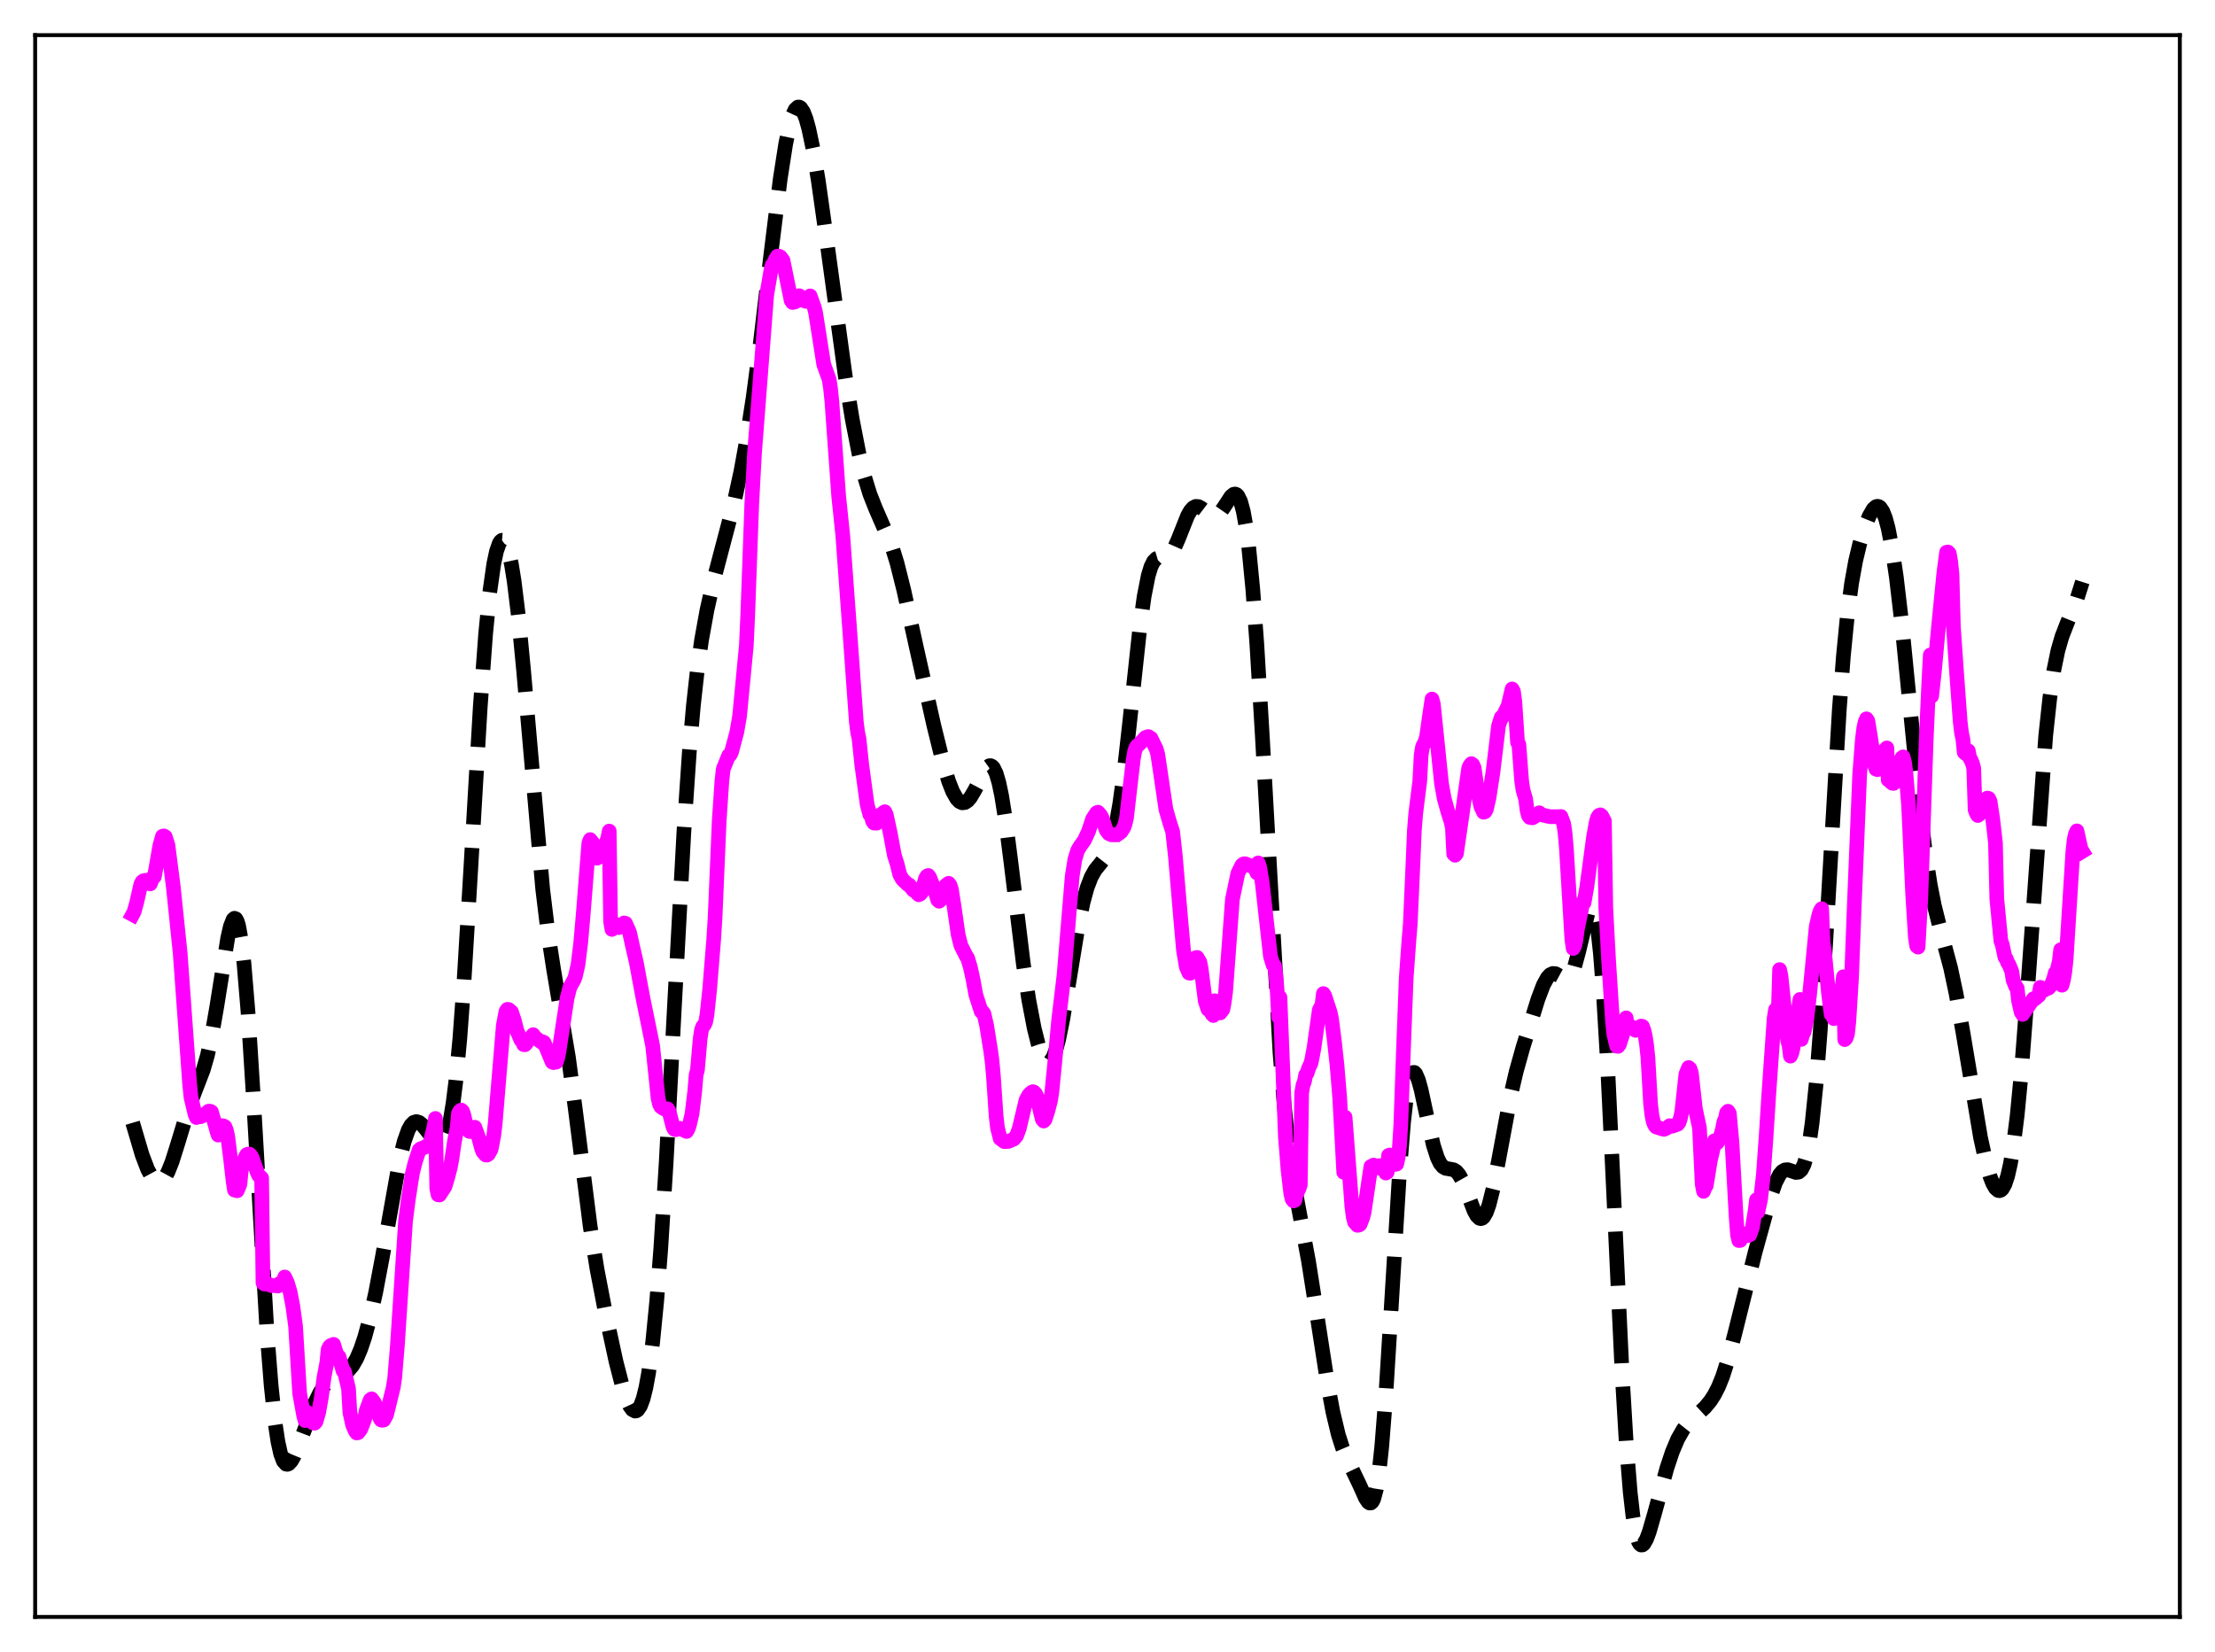 <?xml version="1.0" encoding="utf-8" standalone="no"?>
<!DOCTYPE svg PUBLIC "-//W3C//DTD SVG 1.1//EN"
  "http://www.w3.org/Graphics/SVG/1.1/DTD/svg11.dtd">
<svg xmlns:xlink="http://www.w3.org/1999/xlink" width="453.6pt" height="338.4pt" viewBox="0 0 453.6 338.4" xmlns="http://www.w3.org/2000/svg" version="1.1">
 <defs>
  <style type="text/css">*{stroke-linejoin: round; stroke-linecap: butt}</style>
 </defs>
 <g id="figure_1">
  <g id="patch_1">
   <path d="M 0 338.4 
L 453.6 338.4 
L 453.6 0 
L 0 0 
z
" style="fill: #ffffff"/>
  </g>
  <g id="axes_1">
   <g id="patch_2">
    <path d="M 7.2 331.2 
L 446.4 331.2 
L 446.4 7.2 
L 7.2 7.2 
z
" style="fill: #ffffff"/>
   </g>
   <g id="matplotlib.axis_1"/>
   <g id="matplotlib.axis_2"/>
   <g id="line2d_1">
    <path d="M 27.164 229.981 
L 29.11 236.572 
L 30.222 239.497 
L 31.056 241.043 
L 31.612 241.713 
L 32.168 242.067 
L 32.725 242.087 
L 33.281 241.761 
L 33.837 241.085 
L 34.393 240.071 
L 35.227 237.989 
L 36.339 234.466 
L 38.563 227.138 
L 39.954 223.469 
L 41.622 219.136 
L 42.456 216.254 
L 43.29 212.522 
L 44.402 206.159 
L 46.627 192.166 
L 47.183 189.743 
L 47.739 188.332 
L 48.017 188.092 
L 48.295 188.205 
L 48.573 188.695 
L 48.851 189.584 
L 49.407 192.611 
L 49.963 197.327 
L 50.797 207.384 
L 51.91 225.149 
L 54.69 273.126 
L 55.524 283.78 
L 56.358 291.621 
L 56.914 295.286 
L 57.471 297.797 
L 58.027 299.284 
L 58.583 299.906 
L 58.861 299.945 
L 59.139 299.829 
L 59.695 299.214 
L 60.251 298.209 
L 61.363 295.508 
L 64.422 287.46 
L 65.534 285.194 
L 66.368 283.893 
L 67.202 282.956 
L 68.036 282.346 
L 69.148 281.872 
L 70.539 281.317 
L 71.373 280.708 
L 72.207 279.722 
L 73.041 278.269 
L 73.875 276.306 
L 74.709 273.824 
L 75.822 269.718 
L 76.934 264.728 
L 78.324 257.367 
L 81.939 237.133 
L 82.773 233.813 
L 83.607 231.464 
L 84.163 230.464 
L 84.719 229.9 
L 85.275 229.731 
L 85.831 229.901 
L 86.387 230.338 
L 87.221 231.327 
L 88.89 233.499 
L 89.446 233.963 
L 90.002 234.135 
L 90.28 234.073 
L 90.558 233.893 
L 91.114 233.104 
L 91.67 231.618 
L 92.226 229.285 
L 92.782 225.961 
L 93.338 221.532 
L 94.172 212.69 
L 95.007 201.303 
L 96.397 178.174 
L 98.343 144.883 
L 99.455 129.775 
L 100.289 121.347 
L 101.124 115.473 
L 101.68 112.892 
L 102.236 111.307 
L 102.514 110.87 
L 102.792 110.664 
L 103.07 110.687 
L 103.348 110.937 
L 103.626 111.415 
L 104.182 113.053 
L 104.738 115.609 
L 105.294 119.075 
L 106.128 125.893 
L 107.241 137.506 
L 111.133 182.099 
L 112.245 191.237 
L 113.358 198.483 
L 116.416 216.625 
L 117.806 227.128 
L 120.865 251.23 
L 122.255 259.925 
L 123.923 268.612 
L 126.148 278.886 
L 127.538 284.287 
L 128.372 286.754 
L 128.928 287.954 
L 129.484 288.733 
L 130.04 289.036 
L 130.318 288.991 
L 130.596 288.805 
L 131.152 287.978 
L 131.709 286.487 
L 132.265 284.259 
L 132.821 281.216 
L 133.655 274.957 
L 134.489 266.475 
L 135.323 255.674 
L 136.435 237.883 
L 138.104 206.349 
L 140.05 170.413 
L 141.162 154.096 
L 141.996 144.508 
L 142.83 136.995 
L 143.665 131.117 
L 144.777 124.973 
L 146.167 118.782 
L 148.113 111.375 
L 150.338 102.932 
L 151.728 96.542 
L 152.84 90.435 
L 154.23 81.437 
L 155.62 70.982 
L 157.845 52.246 
L 159.791 36.569 
L 160.903 29.443 
L 161.737 25.488 
L 162.294 23.63 
L 162.85 22.437 
L 163.406 21.927 
L 163.684 21.928 
L 163.962 22.097 
L 164.518 22.924 
L 165.074 24.372 
L 165.63 26.388 
L 166.464 30.346 
L 167.576 37.005 
L 169.245 48.845 
L 173.137 77.316 
L 174.528 85.87 
L 175.918 93.01 
L 177.03 97.6 
L 178.142 101.218 
L 179.254 104.046 
L 182.591 111.738 
L 183.703 115.356 
L 185.093 120.905 
L 187.596 132.316 
L 191.21 148.481 
L 193.157 156.362 
L 194.269 160.035 
L 195.103 162.152 
L 195.937 163.612 
L 196.493 164.191 
L 197.049 164.448 
L 197.605 164.385 
L 198.161 164.019 
L 198.717 163.373 
L 199.552 161.975 
L 202.054 157.243 
L 202.61 156.844 
L 202.888 156.837 
L 203.166 156.979 
L 203.444 157.283 
L 204 158.422 
L 204.556 160.309 
L 205.112 162.948 
L 205.947 168.184 
L 207.059 176.895 
L 209.561 197.412 
L 210.673 204.773 
L 211.786 210.604 
L 212.62 213.937 
L 213.454 216.285 
L 214.01 217.226 
L 214.566 217.608 
L 214.844 217.573 
L 215.122 217.383 
L 215.678 216.526 
L 216.234 215.038 
L 216.79 212.954 
L 217.625 208.871 
L 219.015 200.464 
L 220.683 190.299 
L 221.795 184.867 
L 222.629 181.82 
L 223.463 179.64 
L 224.298 178.164 
L 225.41 176.794 
L 226.244 175.728 
L 226.8 174.766 
L 227.356 173.457 
L 227.912 171.687 
L 228.468 169.363 
L 229.302 164.711 
L 230.137 158.649 
L 231.249 148.791 
L 233.473 128.118 
L 234.307 122.154 
L 235.141 117.92 
L 235.697 116.09 
L 236.254 114.97 
L 236.81 114.417 
L 237.366 114.25 
L 238.756 114.224 
L 239.312 113.937 
L 239.868 113.342 
L 240.424 112.419 
L 241.258 110.525 
L 243.205 105.634 
L 243.761 104.655 
L 244.317 104.014 
L 244.873 103.726 
L 245.429 103.766 
L 245.985 104.065 
L 248.209 105.757 
L 248.766 105.787 
L 249.322 105.534 
L 249.878 105 
L 250.712 103.798 
L 252.102 101.672 
L 252.658 101.234 
L 252.936 101.191 
L 253.214 101.294 
L 253.492 101.566 
L 254.048 102.696 
L 254.605 104.737 
L 255.161 107.818 
L 255.717 112.044 
L 256.551 120.655 
L 257.385 131.97 
L 258.497 150.651 
L 262.112 215.493 
L 262.946 225.922 
L 263.78 233.958 
L 264.614 240.055 
L 265.726 246.363 
L 267.951 258.248 
L 269.619 268.858 
L 271.843 283.231 
L 272.955 289.209 
L 274.068 293.872 
L 274.902 296.495 
L 276.014 299.106 
L 278.516 304.353 
L 279.629 306.846 
L 280.185 307.675 
L 280.463 307.866 
L 280.741 307.856 
L 281.019 307.604 
L 281.297 307.071 
L 281.853 305.018 
L 282.409 301.467 
L 282.965 296.309 
L 283.799 285.707 
L 284.911 267.733 
L 286.58 240.368 
L 287.414 230.032 
L 287.97 225.078 
L 288.526 221.765 
L 289.082 220.019 
L 289.36 219.684 
L 289.638 219.669 
L 289.916 219.945 
L 290.472 221.227 
L 291.028 223.248 
L 292.141 228.413 
L 293.531 234.579 
L 294.365 237.168 
L 294.921 238.298 
L 295.477 238.982 
L 296.033 239.313 
L 296.867 239.448 
L 297.701 239.617 
L 298.258 239.98 
L 298.814 240.646 
L 299.37 241.637 
L 300.204 243.639 
L 301.872 248.011 
L 302.428 249.014 
L 302.984 249.554 
L 303.262 249.618 
L 303.54 249.532 
L 303.818 249.293 
L 304.375 248.344 
L 304.931 246.79 
L 305.765 243.465 
L 306.877 237.742 
L 309.379 224.294 
L 310.492 219.51 
L 311.882 214.531 
L 314.94 204.7 
L 316.052 201.768 
L 316.887 200.25 
L 317.443 199.653 
L 317.999 199.398 
L 318.555 199.448 
L 319.389 199.9 
L 320.223 200.403 
L 320.779 200.493 
L 321.335 200.199 
L 321.891 199.396 
L 322.448 198.021 
L 323.282 194.962 
L 325.228 186.853 
L 325.506 186.225 
L 325.784 185.887 
L 326.062 185.89 
L 326.34 186.281 
L 326.618 187.102 
L 327.174 190.16 
L 327.73 195.238 
L 328.286 202.35 
L 329.121 216.458 
L 330.233 239.747 
L 332.179 281.299 
L 333.013 295.302 
L 333.847 305.705 
L 334.403 310.564 
L 334.96 313.859 
L 335.516 315.758 
L 335.794 316.249 
L 336.072 316.473 
L 336.35 316.458 
L 336.628 316.233 
L 337.184 315.265 
L 337.74 313.776 
L 338.852 309.913 
L 341.355 300.723 
L 342.467 297.389 
L 343.579 294.75 
L 344.691 292.8 
L 345.803 291.404 
L 347.194 290.097 
L 349.14 288.306 
L 350.252 286.97 
L 351.086 285.679 
L 351.92 284.043 
L 352.754 281.983 
L 353.867 278.52 
L 355.257 273.208 
L 359.428 256.468 
L 362.486 245.393 
L 363.598 242.218 
L 364.432 240.6 
L 364.988 239.95 
L 365.544 239.631 
L 366.101 239.594 
L 366.935 239.87 
L 367.769 240.159 
L 368.325 240.096 
L 368.881 239.62 
L 369.437 238.543 
L 369.993 236.68 
L 370.549 233.859 
L 371.105 229.937 
L 371.94 221.797 
L 372.774 210.949 
L 373.886 193.018 
L 376.666 145.326 
L 377.5 134.384 
L 378.335 125.858 
L 379.169 119.53 
L 380.003 114.898 
L 380.837 111.402 
L 381.949 107.808 
L 382.783 105.725 
L 383.617 104.276 
L 384.174 103.779 
L 384.452 103.702 
L 384.73 103.752 
L 385.008 103.937 
L 385.564 104.742 
L 386.12 106.165 
L 386.676 108.23 
L 387.51 112.536 
L 388.344 118.229 
L 389.456 127.703 
L 391.125 144.62 
L 393.349 167.06 
L 394.461 175.995 
L 395.295 181.297 
L 396.129 185.509 
L 397.242 189.958 
L 399.466 198.295 
L 400.578 203.536 
L 401.968 211.382 
L 405.583 232.994 
L 406.695 238.074 
L 407.529 240.972 
L 408.085 242.398 
L 408.641 243.372 
L 409.198 243.852 
L 409.476 243.892 
L 409.754 243.788 
L 410.032 243.535 
L 410.588 242.546 
L 411.144 240.858 
L 411.7 238.399 
L 412.256 235.101 
L 413.09 228.469 
L 413.924 219.775 
L 415.037 205.315 
L 418.929 150.739 
L 419.763 143.024 
L 420.597 137.304 
L 421.432 133.246 
L 422.266 130.365 
L 423.378 127.498 
L 425.324 122.705 
L 426.436 119.203 
L 426.436 119.203 
" clip-path="url(#p2493982273)" style="fill: none; stroke-dasharray: 11.1,4.8; stroke-dashoffset: 0; stroke: #000000; stroke-width: 3"/>
   </g>
   <g id="line2d_2">
    <path d="M 27.164 187.336 
L 27.442 186.822 
L 27.998 184.842 
L 28.832 181.156 
L 29.11 180.615 
L 29.388 180.404 
L 29.944 180.311 
L 30.222 180.856 
L 30.778 181.047 
L 31.334 179.639 
L 31.612 179.582 
L 32.168 176.492 
L 32.725 173.228 
L 33.281 171.288 
L 33.559 171.22 
L 33.837 171.386 
L 34.393 173.124 
L 35.505 181.771 
L 36.617 192.55 
L 36.895 195.203 
L 38.842 222.158 
L 39.12 224.81 
L 39.954 228.29 
L 40.232 228.905 
L 40.51 228.438 
L 41.066 228.753 
L 41.9 228.335 
L 42.734 227.602 
L 43.012 227.61 
L 43.29 227.732 
L 43.846 229.629 
L 44.402 231.645 
L 44.68 232.499 
L 44.959 230.65 
L 45.237 230.713 
L 45.515 230.577 
L 45.793 230.633 
L 46.071 230.805 
L 46.349 231.504 
L 46.627 232.739 
L 47.183 237.076 
L 47.739 241.945 
L 48.017 243.766 
L 48.573 243.911 
L 49.129 242.596 
L 49.407 239.684 
L 50.241 237.019 
L 50.519 236.521 
L 50.797 236.395 
L 51.076 236.4 
L 51.354 236.662 
L 51.632 237.133 
L 52.744 240.294 
L 53.022 240.834 
L 53.578 241.295 
L 53.856 262.782 
L 54.134 263.012 
L 54.412 263.001 
L 54.69 262.866 
L 55.246 263.195 
L 55.524 263.325 
L 56.358 263.348 
L 56.914 263.425 
L 57.193 262.944 
L 58.027 262.711 
L 58.305 261.573 
L 58.861 262.768 
L 59.417 264.672 
L 59.973 267.58 
L 60.529 271.643 
L 61.363 285.409 
L 62.197 289.989 
L 62.475 290.988 
L 62.753 289.197 
L 63.309 290.641 
L 63.588 291.039 
L 63.866 291.163 
L 64.144 291.485 
L 64.422 291.519 
L 64.7 291.223 
L 65.256 289.33 
L 65.812 286.207 
L 66.368 282.031 
L 66.924 279.151 
L 67.202 276.397 
L 67.48 275.84 
L 67.758 275.581 
L 68.036 275.533 
L 68.314 275.37 
L 69.148 278.076 
L 69.426 277.909 
L 70.261 280.8 
L 70.539 280.937 
L 71.373 284.45 
L 71.651 289.29 
L 72.207 291.849 
L 72.763 293.142 
L 73.041 293.52 
L 73.319 293.473 
L 73.875 292.758 
L 74.431 291.338 
L 74.709 290.531 
L 74.987 288.979 
L 75.822 286.73 
L 76.1 286.53 
L 76.656 287.284 
L 77.212 288.62 
L 77.768 290.447 
L 78.046 290.873 
L 78.324 290.93 
L 78.602 290.851 
L 79.158 289.814 
L 80.548 284.119 
L 80.826 282.295 
L 81.382 275.563 
L 83.051 250.06 
L 83.607 245.755 
L 84.441 240.387 
L 84.997 238.155 
L 85.831 235.572 
L 86.109 235.314 
L 86.943 235.023 
L 87.221 234.828 
L 87.499 234.775 
L 87.777 234.56 
L 88.056 234.189 
L 88.89 230.788 
L 89.168 229.095 
L 89.446 243.479 
L 89.724 244.745 
L 90.002 244.774 
L 90.836 243.499 
L 91.114 243.063 
L 91.67 241.232 
L 92.226 239.092 
L 92.504 237.61 
L 93.06 233.824 
L 93.616 230.991 
L 93.894 228.042 
L 94.172 227.555 
L 94.451 227.375 
L 94.729 227.626 
L 95.007 228.445 
L 95.563 230.912 
L 96.119 231.757 
L 96.397 231.782 
L 96.675 231.519 
L 96.953 231.066 
L 97.231 230.892 
L 98.065 233.147 
L 98.621 235.223 
L 98.899 235.945 
L 99.455 236.572 
L 99.733 236.604 
L 100.011 236.423 
L 100.568 235.416 
L 101.124 232.562 
L 101.402 230.172 
L 103.07 210.056 
L 103.626 207.148 
L 103.904 206.744 
L 104.182 206.784 
L 104.738 207.265 
L 105.294 208.921 
L 105.85 211.107 
L 106.685 213.049 
L 106.963 213.303 
L 107.241 213.977 
L 107.519 213.997 
L 107.797 213.701 
L 108.075 213.142 
L 108.353 213 
L 109.187 211.936 
L 109.465 212.409 
L 110.577 213.238 
L 110.855 213.459 
L 111.133 213.387 
L 111.411 213.537 
L 113.08 217.54 
L 113.358 217.664 
L 113.636 217.222 
L 113.914 217.557 
L 114.192 216.717 
L 114.47 215.372 
L 116.138 204.433 
L 116.694 202.274 
L 117.25 201.217 
L 117.528 200.757 
L 117.806 200.065 
L 118.362 197.624 
L 118.919 193.171 
L 119.475 186.772 
L 120.587 172.678 
L 120.865 171.981 
L 121.421 172.691 
L 121.977 175.146 
L 122.255 175.794 
L 122.533 175.357 
L 122.811 175.516 
L 123.367 174.727 
L 124.479 171.645 
L 124.757 170.235 
L 125.036 188.734 
L 125.314 190.373 
L 125.592 189.913 
L 125.87 189.224 
L 126.704 190.008 
L 126.982 189.675 
L 127.26 189.716 
L 127.816 189.055 
L 128.094 189.126 
L 128.65 190.359 
L 128.928 191.038 
L 129.484 193.554 
L 130.318 197.164 
L 130.874 200.203 
L 131.709 204.638 
L 133.655 214.207 
L 134.767 224.955 
L 135.045 226.143 
L 135.323 226.688 
L 135.879 227.08 
L 136.157 227.19 
L 136.713 227.113 
L 136.991 227.565 
L 137.826 230.847 
L 138.104 231.331 
L 138.382 231.397 
L 138.66 231.196 
L 139.216 231.112 
L 140.606 231.761 
L 140.884 231.297 
L 141.162 230.523 
L 141.718 228.119 
L 142.274 223.52 
L 142.552 220.176 
L 142.83 219.136 
L 143.386 212.732 
L 143.665 210.929 
L 143.943 210.225 
L 144.221 209.947 
L 144.499 209.373 
L 144.777 207.871 
L 145.333 202.599 
L 146.167 192.296 
L 146.445 187.784 
L 147.279 168.198 
L 147.835 159.927 
L 148.113 157.517 
L 149.225 154.75 
L 149.503 154.646 
L 149.782 154.108 
L 150.894 149.945 
L 151.45 146.737 
L 152.84 132.242 
L 153.118 126.149 
L 153.952 103.231 
L 154.508 92.924 
L 157.011 60.414 
L 157.845 55.512 
L 158.123 54.332 
L 158.401 54.002 
L 158.957 52.849 
L 159.235 52.462 
L 159.513 52.466 
L 159.791 52.605 
L 160.347 53.326 
L 162.015 61.544 
L 162.294 61.961 
L 162.85 61.838 
L 163.128 61.25 
L 163.684 60.574 
L 164.24 61.428 
L 164.518 61.573 
L 164.796 61.469 
L 165.074 61.731 
L 165.352 61.501 
L 165.908 60.61 
L 166.464 62.174 
L 166.742 62.931 
L 167.02 64.019 
L 168.689 74.65 
L 169.801 77.72 
L 170.079 79.544 
L 170.357 82.238 
L 171.747 101.598 
L 172.581 109.606 
L 173.971 128.564 
L 175.362 147.854 
L 175.64 150.04 
L 175.918 151.332 
L 176.474 156.637 
L 177.586 164.821 
L 178.142 166.881 
L 178.42 167.127 
L 178.698 168.212 
L 178.976 168.585 
L 179.532 168.608 
L 179.81 168.388 
L 180.366 166.869 
L 181.201 166.268 
L 181.479 166.841 
L 182.313 170.669 
L 183.147 175.163 
L 183.703 176.919 
L 184.259 179.137 
L 184.815 180.13 
L 185.927 181.203 
L 186.205 181.27 
L 187.04 182.343 
L 187.318 182.165 
L 187.874 183.025 
L 188.152 183.278 
L 188.43 183.142 
L 188.708 182.852 
L 189.542 179.917 
L 189.82 179.461 
L 190.098 179.325 
L 190.376 179.7 
L 191.488 182.516 
L 192.044 184.353 
L 192.322 184.605 
L 192.879 184.077 
L 193.435 182.277 
L 193.713 181.342 
L 194.269 180.93 
L 194.547 181.303 
L 194.825 182.135 
L 195.381 185.636 
L 196.215 191.442 
L 196.771 193.656 
L 197.883 195.867 
L 198.161 196.265 
L 198.717 198.132 
L 199.274 200.674 
L 199.83 203.751 
L 200.942 207.198 
L 201.22 207.261 
L 201.498 207.64 
L 202.054 210.067 
L 202.888 215.305 
L 203.166 217.4 
L 203.444 220.508 
L 204 228.723 
L 204.278 231.06 
L 204.834 233.222 
L 205.669 233.844 
L 206.503 233.796 
L 207.615 233.319 
L 208.171 232.659 
L 208.727 231.165 
L 210.117 225.319 
L 210.673 224.3 
L 211.229 223.755 
L 211.508 223.605 
L 211.786 223.722 
L 212.064 224.044 
L 212.342 224.641 
L 212.898 227.068 
L 213.454 229.291 
L 213.732 229.626 
L 214.01 229.332 
L 214.566 227.61 
L 215.122 225.474 
L 215.4 223.75 
L 215.956 218.12 
L 216.79 209.019 
L 217.903 199.684 
L 219.571 179.463 
L 220.127 176.005 
L 220.683 174.206 
L 221.239 173.275 
L 222.073 172.109 
L 222.907 170.306 
L 223.742 167.766 
L 224.576 166.485 
L 224.854 166.368 
L 225.41 167.011 
L 225.688 167.525 
L 226.522 170.024 
L 227.078 170.756 
L 227.634 171.002 
L 228.746 171.004 
L 229.58 170.392 
L 230.137 169.523 
L 230.415 168.726 
L 230.693 167.534 
L 231.249 162.657 
L 232.083 155.486 
L 232.361 153.937 
L 232.639 153.101 
L 232.917 152.71 
L 233.195 152.537 
L 234.585 151.066 
L 235.141 150.868 
L 235.697 151.205 
L 236.81 153.491 
L 237.088 154.5 
L 237.644 158.208 
L 238.756 165.767 
L 239.59 168.661 
L 240.146 170.349 
L 240.702 175.4 
L 241.814 188.486 
L 242.371 194.715 
L 242.927 198.023 
L 243.483 199.307 
L 243.761 199.356 
L 244.039 199.145 
L 244.317 197.316 
L 244.595 196.465 
L 244.873 196.172 
L 245.151 196.112 
L 245.707 197.072 
L 245.985 198.45 
L 246.819 205.072 
L 247.375 206.743 
L 247.653 206.827 
L 247.931 207.155 
L 248.209 207.734 
L 248.488 208.009 
L 248.766 204.988 
L 249.044 205.517 
L 249.322 206.391 
L 249.6 206.49 
L 249.878 207.478 
L 250.434 206.742 
L 250.712 205.267 
L 250.99 203.122 
L 252.38 184.212 
L 253.492 178.902 
L 254.326 177.218 
L 254.605 176.986 
L 254.883 176.918 
L 255.161 176.975 
L 255.717 177.235 
L 256.829 177.592 
L 257.107 178.023 
L 257.385 178.782 
L 257.663 176.753 
L 257.941 177.578 
L 258.497 180.887 
L 260.165 195.871 
L 260.721 197.666 
L 261 197.806 
L 261.278 199.641 
L 261.556 203.13 
L 261.834 208.32 
L 262.112 204.287 
L 262.668 218.334 
L 263.224 232.764 
L 263.78 239.724 
L 264.336 244.492 
L 264.614 245.639 
L 264.892 245.992 
L 265.17 245.867 
L 265.448 244.65 
L 266.004 243.494 
L 266.282 242.713 
L 266.56 223.885 
L 266.838 222.264 
L 267.117 221.567 
L 267.395 220.155 
L 267.673 219.829 
L 267.951 218.911 
L 268.507 217.668 
L 269.063 214.809 
L 270.175 206.876 
L 270.731 205.811 
L 271.009 203.516 
L 271.287 203.968 
L 272.399 207.367 
L 272.677 208.679 
L 273.234 213.014 
L 273.79 218.088 
L 274.346 224.748 
L 275.18 240.126 
L 275.458 228.836 
L 276.848 247.14 
L 277.126 249.305 
L 277.404 250.346 
L 277.96 250.98 
L 278.238 250.954 
L 278.516 250.794 
L 279.072 249.383 
L 279.351 248.319 
L 280.741 238.937 
L 281.297 238.65 
L 281.575 239.025 
L 281.853 239.004 
L 282.131 239.231 
L 282.409 238.761 
L 282.965 238.844 
L 283.799 240.281 
L 284.077 240.108 
L 284.355 236.673 
L 284.633 236.582 
L 284.911 237.324 
L 285.189 237.33 
L 285.468 238.235 
L 285.746 238.506 
L 286.024 238.432 
L 286.302 237.176 
L 286.58 234.98 
L 286.858 230.531 
L 287.414 214.928 
L 287.97 200.348 
L 288.526 192.645 
L 288.804 189.281 
L 289.36 176.833 
L 289.638 170.16 
L 289.916 166.653 
L 290.75 160.001 
L 291.028 154.684 
L 291.306 152.971 
L 291.863 151.857 
L 292.141 150.901 
L 292.697 146.969 
L 293.253 143.19 
L 293.531 144.235 
L 295.199 160.495 
L 295.755 163.576 
L 296.589 166.573 
L 297.145 168.263 
L 297.423 169.499 
L 297.701 174.926 
L 297.98 175.184 
L 298.258 174.852 
L 299.37 167.203 
L 300.76 157.375 
L 301.038 156.741 
L 301.316 156.422 
L 301.594 156.625 
L 301.872 157.235 
L 302.428 161.002 
L 302.984 163.944 
L 303.262 165.204 
L 303.818 166.378 
L 304.097 166.282 
L 304.375 165.817 
L 304.931 163.396 
L 305.765 157.953 
L 306.877 148.682 
L 307.433 146.937 
L 307.711 146.878 
L 308.545 145.156 
L 308.823 144.656 
L 309.657 141.12 
L 309.935 141.62 
L 310.214 143.711 
L 310.77 152.063 
L 311.048 152.496 
L 311.604 159.882 
L 311.882 161.801 
L 312.438 163.703 
L 312.716 165.936 
L 312.994 167.057 
L 313.272 167.437 
L 313.828 167.525 
L 314.384 167.189 
L 315.218 166.483 
L 315.496 166.813 
L 316.052 166.972 
L 317.443 167.291 
L 319.389 167.278 
L 319.667 167.244 
L 320.223 168.742 
L 320.501 170.626 
L 320.779 173.799 
L 321.891 192.37 
L 322.169 194.28 
L 322.448 193.798 
L 322.726 192.538 
L 323.004 190.409 
L 323.838 186.38 
L 324.116 184.825 
L 324.394 184.911 
L 324.95 181.738 
L 326.34 171.408 
L 326.896 168.326 
L 327.174 167.415 
L 327.452 167.012 
L 327.73 166.904 
L 328.008 167.124 
L 328.564 168.173 
L 328.843 185.91 
L 329.399 196.378 
L 330.233 209.34 
L 330.511 211.936 
L 331.067 214.281 
L 331.345 214.332 
L 331.623 213.952 
L 332.457 211.368 
L 333.013 208.491 
L 333.291 210.578 
L 333.569 210.372 
L 334.125 210.335 
L 334.403 210.51 
L 334.681 210.88 
L 334.96 211.05 
L 336.072 210.171 
L 336.35 210.236 
L 336.628 210.968 
L 336.906 212.127 
L 337.184 213.917 
L 337.462 216.548 
L 338.018 226.138 
L 338.296 228.503 
L 338.574 229.788 
L 338.852 230.477 
L 339.13 230.827 
L 340.52 231.277 
L 340.798 231.318 
L 341.355 231.065 
L 341.911 230.581 
L 342.467 230.676 
L 343.579 230.271 
L 343.857 229.894 
L 344.135 228.996 
L 344.413 227.705 
L 345.247 220.014 
L 345.803 218.663 
L 346.081 218.913 
L 346.359 219.746 
L 347.194 227.16 
L 348.028 231.026 
L 348.584 242.563 
L 348.862 244.03 
L 349.14 243.275 
L 349.418 242.853 
L 350.252 237.698 
L 350.808 235.356 
L 351.086 233.674 
L 351.364 234.077 
L 351.642 234.106 
L 352.198 233.241 
L 352.754 231.215 
L 353.032 229.766 
L 353.311 229.2 
L 353.589 227.918 
L 353.867 227.62 
L 354.145 228.054 
L 354.701 234.246 
L 355.535 249.274 
L 355.813 252.911 
L 356.091 254.112 
L 356.369 254.084 
L 356.925 252.961 
L 357.203 252.764 
L 357.759 252.94 
L 358.037 253.08 
L 358.315 252.945 
L 358.871 251.433 
L 359.428 247.988 
L 359.706 245.756 
L 359.984 248.254 
L 360.54 245.657 
L 361.096 240.817 
L 361.652 233.113 
L 362.208 224.401 
L 363.32 208.561 
L 363.598 206.807 
L 363.876 206.811 
L 364.154 207.794 
L 364.432 198.603 
L 364.71 199.872 
L 366.101 213.17 
L 366.379 214.171 
L 366.657 216.332 
L 366.935 215.724 
L 367.213 214.562 
L 367.491 211.765 
L 367.769 210.74 
L 368.325 206.532 
L 368.603 204.721 
L 368.881 212.902 
L 369.159 211.879 
L 369.437 211.423 
L 369.993 208.802 
L 370.549 203.985 
L 371.105 198.4 
L 371.94 189.766 
L 372.496 187.351 
L 372.774 186.546 
L 373.052 186.128 
L 373.33 193.028 
L 373.608 194.693 
L 374.442 203.348 
L 374.998 207.769 
L 375.276 208.006 
L 375.554 208.653 
L 376.11 206.613 
L 376.388 204.419 
L 376.666 204.778 
L 377.222 202.4 
L 377.5 200.072 
L 377.778 212.942 
L 378.057 212.622 
L 378.335 211.824 
L 378.613 209.292 
L 379.169 200.291 
L 379.725 185.635 
L 380.837 158.561 
L 381.393 151.376 
L 381.671 149.182 
L 381.949 147.888 
L 382.227 147.239 
L 382.505 147.665 
L 383.061 151.025 
L 383.895 156.697 
L 384.174 157.541 
L 384.452 157.649 
L 384.73 156.999 
L 385.564 154.368 
L 385.842 153.782 
L 386.398 153.204 
L 386.676 159.738 
L 386.954 159.665 
L 387.232 160.188 
L 387.51 160.431 
L 387.788 160.469 
L 388.066 160.231 
L 388.622 158.543 
L 389.178 155.945 
L 389.456 155.241 
L 389.734 155.029 
L 390.012 156.11 
L 390.291 158.152 
L 390.847 164.927 
L 391.681 183.061 
L 392.237 191.976 
L 392.515 193.775 
L 392.793 194.006 
L 393.349 184.095 
L 394.461 151.467 
L 395.017 139.238 
L 395.295 134.161 
L 395.573 142.601 
L 396.129 137.591 
L 396.964 128.564 
L 398.076 117.341 
L 398.632 113.115 
L 398.91 113.07 
L 399.188 113.366 
L 399.466 114.978 
L 399.744 117.576 
L 400.022 128.241 
L 400.578 136.315 
L 401.412 147.742 
L 401.69 150.084 
L 401.968 151.405 
L 402.246 154.112 
L 402.524 154.37 
L 403.081 153.788 
L 403.359 155.228 
L 403.637 155.677 
L 403.915 156.345 
L 404.193 157.334 
L 404.471 165.882 
L 404.749 166.623 
L 405.027 167.043 
L 405.305 166.843 
L 405.583 166.347 
L 406.417 163.96 
L 406.973 163.472 
L 407.251 163.546 
L 407.529 164.119 
L 408.085 167.767 
L 408.641 172.64 
L 408.92 184.145 
L 409.754 192.761 
L 410.032 193.467 
L 410.588 196.082 
L 410.866 196.419 
L 411.144 197.209 
L 411.422 197.602 
L 411.978 198.965 
L 412.256 200.743 
L 412.812 202.146 
L 413.09 202.41 
L 413.368 204.988 
L 413.924 207.377 
L 414.202 207.788 
L 416.427 204.566 
L 416.705 204.619 
L 417.539 203.922 
L 417.817 202.238 
L 418.651 202.816 
L 418.929 202.545 
L 419.485 202.42 
L 420.041 201.833 
L 420.597 200.407 
L 420.875 199.295 
L 421.154 199.233 
L 421.71 196.949 
L 421.988 194.539 
L 422.266 201.807 
L 422.544 200.797 
L 422.822 199.218 
L 423.1 196.733 
L 424.49 174.447 
L 424.768 171.946 
L 425.046 170.743 
L 425.324 170.192 
L 426.158 173.937 
L 426.436 174.391 
L 426.436 174.391 
" clip-path="url(#p2493982273)" style="fill: none; stroke: #ff00ff; stroke-width: 3; stroke-linecap: square"/>
   </g>
   <g id="patch_3">
    <path d="M 7.2 331.2 
L 7.2 7.2 
" style="fill: none; stroke: #000000; stroke-width: 0.8; stroke-linejoin: miter; stroke-linecap: square"/>
   </g>
   <g id="patch_4">
    <path d="M 446.4 331.2 
L 446.4 7.2 
" style="fill: none; stroke: #000000; stroke-width: 0.8; stroke-linejoin: miter; stroke-linecap: square"/>
   </g>
   <g id="patch_5">
    <path d="M 7.2 331.2 
L 446.4 331.2 
" style="fill: none; stroke: #000000; stroke-width: 0.8; stroke-linejoin: miter; stroke-linecap: square"/>
   </g>
   <g id="patch_6">
    <path d="M 7.2 7.2 
L 446.4 7.2 
" style="fill: none; stroke: #000000; stroke-width: 0.8; stroke-linejoin: miter; stroke-linecap: square"/>
   </g>
  </g>
 </g>
 <defs>
  <clipPath id="p2493982273">
   <rect x="7.2" y="7.2" width="439.2" height="324"/>
  </clipPath>
 </defs>
</svg>
